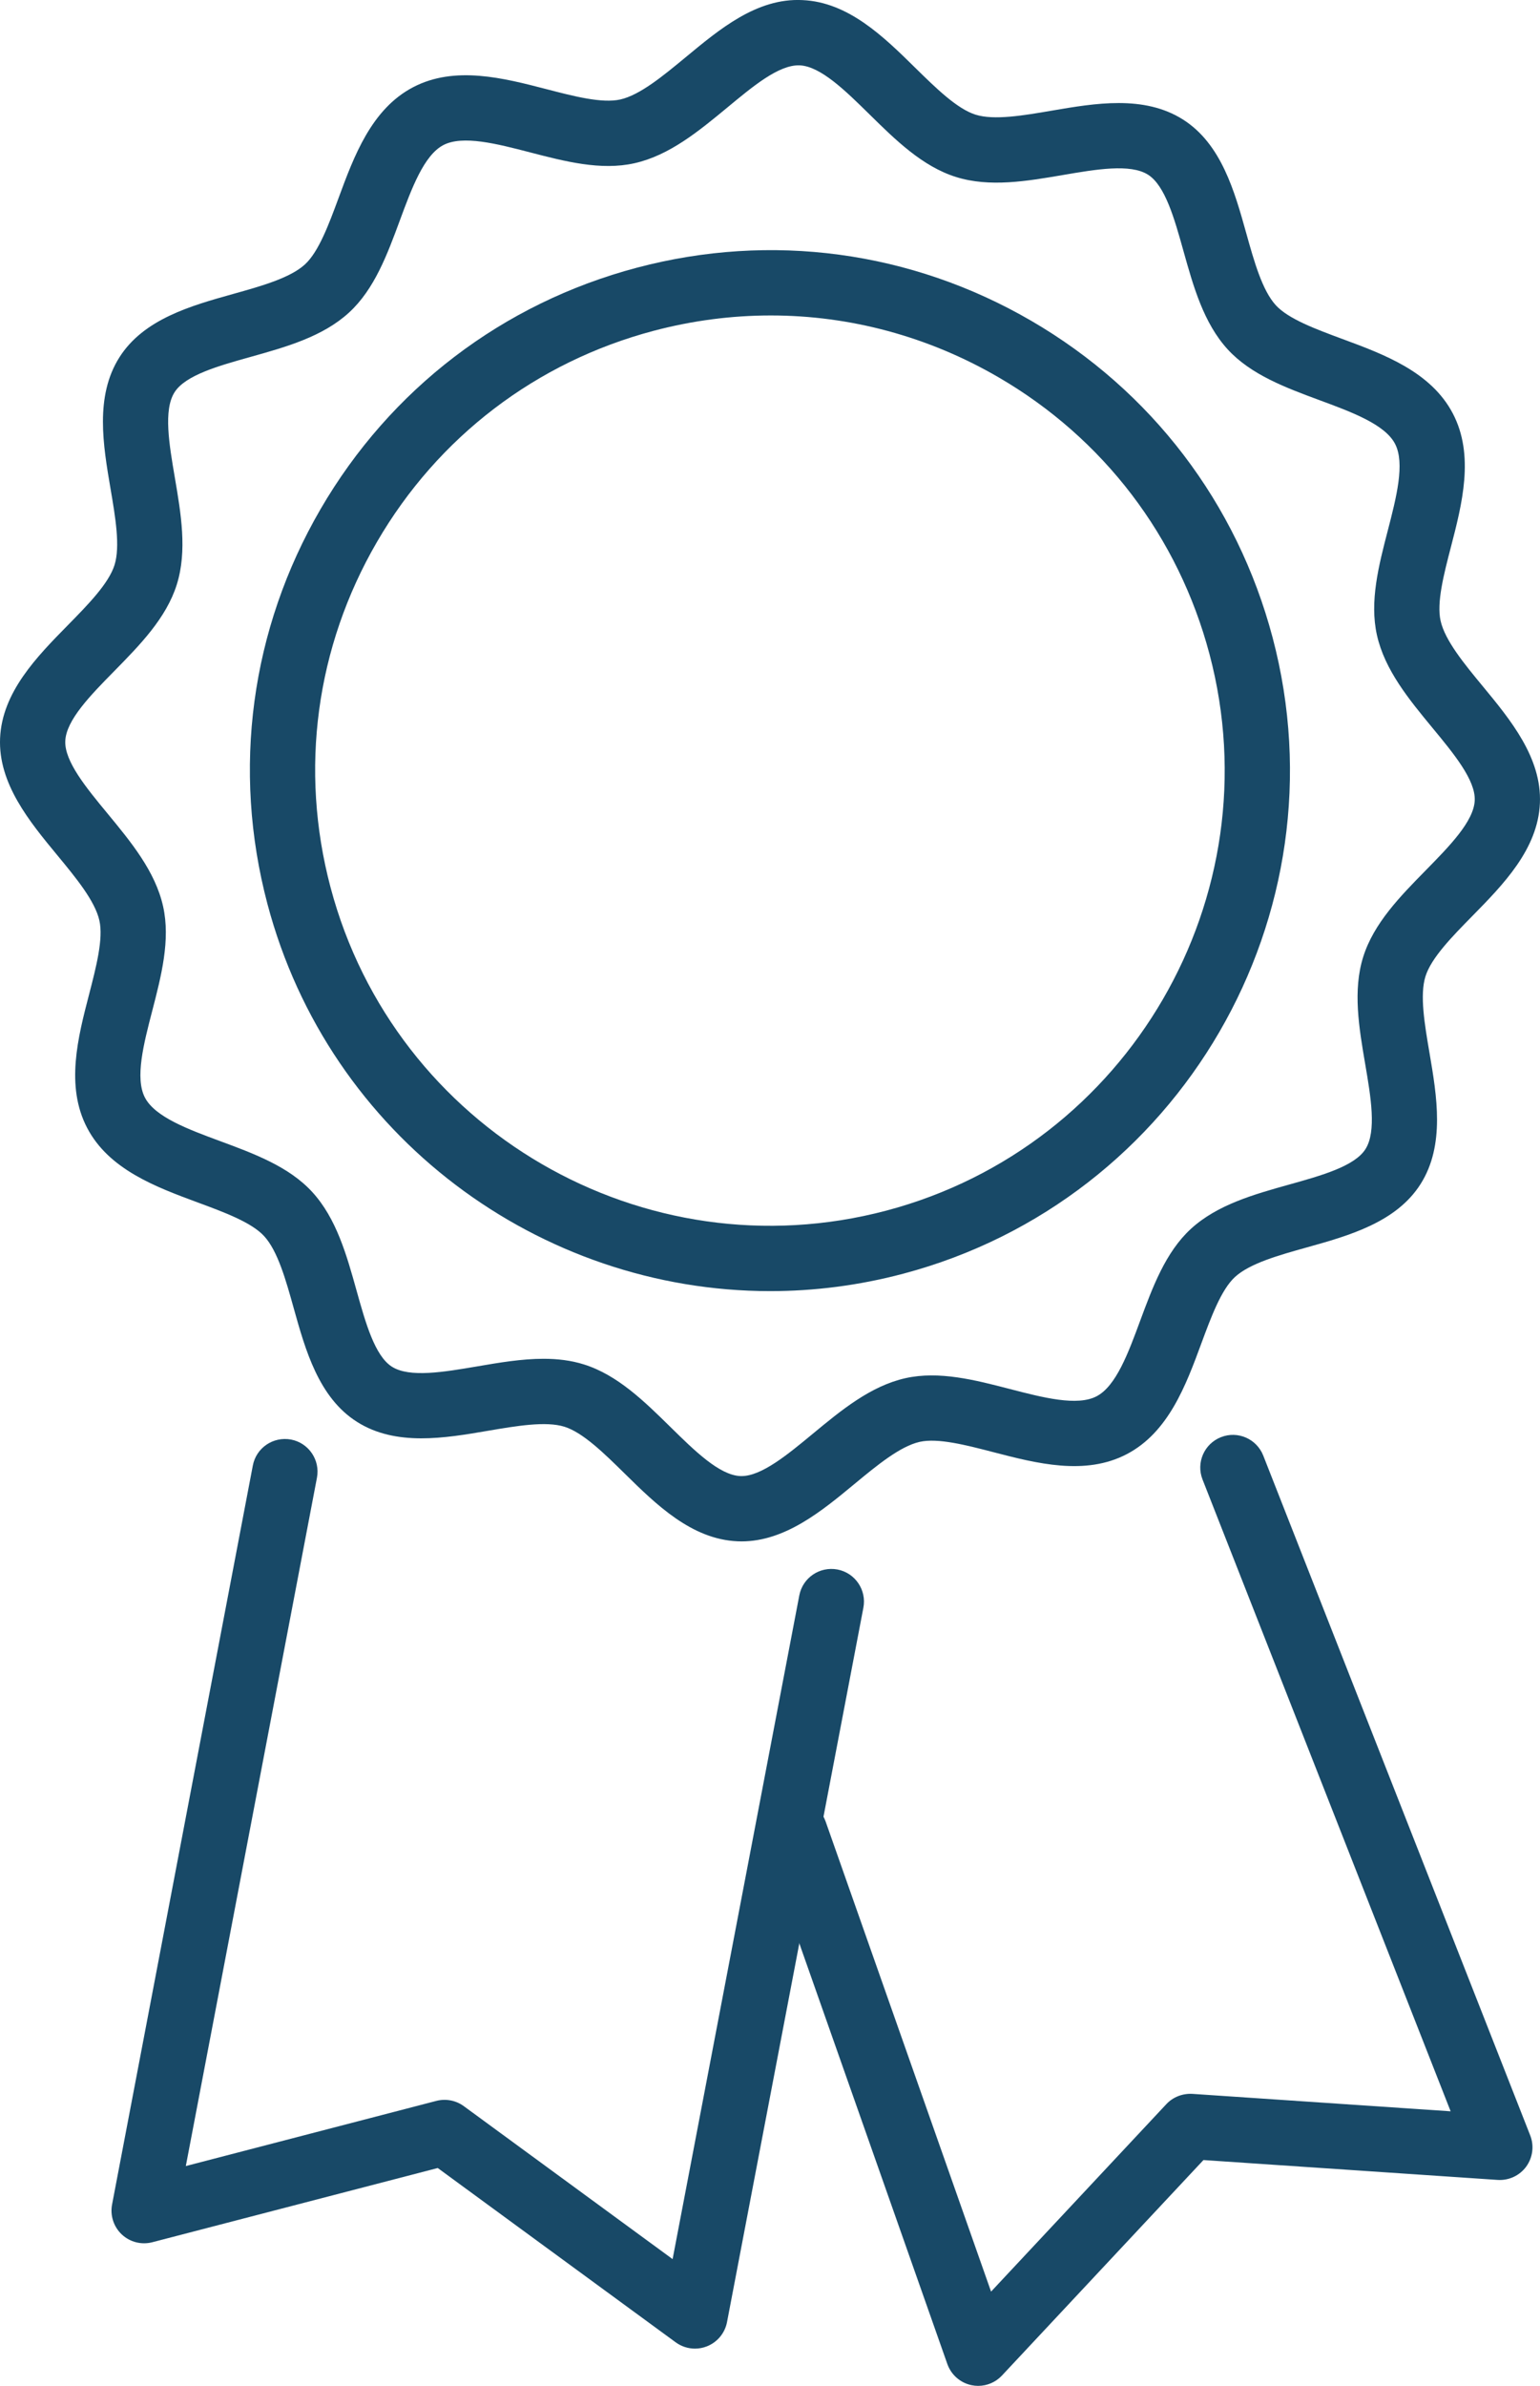 <?xml version="1.0" encoding="utf-8"?>
<!-- Generator: Adobe Illustrator 16.0.0, SVG Export Plug-In . SVG Version: 6.00 Build 0)  -->
<!DOCTYPE svg PUBLIC "-//W3C//DTD SVG 1.1//EN" "http://www.w3.org/Graphics/SVG/1.1/DTD/svg11.dtd">
<svg version="1.1" id="Слой_1" xmlns="http://www.w3.org/2000/svg" xmlns:xlink="http://www.w3.org/1999/xlink" x="0px" y="0px"
	 width="94.403px" height="146.128px" viewBox="0 0 94.403 146.128" enable-background="new 0 0 94.403 146.128"
	 xml:space="preserve">
<g>
	<defs>
		<rect id="SVGID_1_" width="94.403" height="146.128"/>
	</defs>
	<clipPath id="SVGID_2_">
		<use xlink:href="#SVGID_1_"  overflow="visible"/>
	</clipPath>
	<path clip-path="url(#SVGID_2_)" fill="#184967" d="M42.602,143.847c-0.418,0-0.833-0.132-1.182-0.386l-14.587-10.676
		l-17.496,4.546c-0.663,0.171-1.369-0.005-1.87-0.476c-0.5-0.469-0.725-1.161-0.597-1.835l8.629-45.262
		c0.207-1.084,1.248-1.79,2.34-1.59c1.085,0.207,1.797,1.255,1.59,2.34l-8.038,42.156l15.355-3.99c0.583-0.15,1.2-0.033,1.684,0.321
		l12.801,9.37l7.766-40.648c0.208-1.084,1.248-1.792,2.339-1.59c1.085,0.208,1.797,1.255,1.59,2.34l-8.359,43.754
		c-0.129,0.674-0.594,1.234-1.233,1.486C43.098,143.801,42.849,143.847,42.602,143.847"/>
	<path clip-path="url(#SVGID_2_)" fill="#184967" d="M59.961,146.128c-0.137,0-0.273-0.014-0.409-0.043
		c-0.686-0.144-1.244-0.634-1.478-1.293l-11.235-31.899c-0.366-1.041,0.181-2.184,1.223-2.551c1.04-0.366,2.182,0.18,2.55,1.223
		l10.141,28.79l10.745-11.482c0.41-0.439,0.998-0.662,1.596-0.629l15.831,1.068L73.716,90.615c-0.404-1.028,0.101-2.188,1.13-2.593
		c1.028-0.406,2.188,0.102,2.593,1.13l16.364,41.636c0.251,0.638,0.156,1.359-0.247,1.913c-0.406,0.553-1.068,0.857-1.749,0.813
		l-18.035-1.217l-12.35,13.196C61.039,145.903,60.51,146.128,59.961,146.128"/>
	<path clip-path="url(#SVGID_2_)" fill="#184967" d="M47.211,79.078c-14.109,0.001-27.042-9.451-30.818-23.718
		c-2.179-8.228-1.023-16.814,3.255-24.174c4.28-7.36,11.167-12.613,19.396-14.791c8.23-2.179,16.815-1.022,24.175,3.255
		c7.359,4.278,12.612,11.167,14.792,19.397c4.499,16.985-5.661,34.465-22.649,38.966C52.64,78.734,49.901,79.078,47.211,79.078
		 M47.248,19.321c-2.395,0-4.805,0.312-7.182,0.941c-7.195,1.905-13.218,6.497-16.96,12.934s-4.753,13.944-2.847,21.141
		c3.932,14.854,19.215,23.743,34.079,19.809c14.854-3.935,23.739-19.222,19.806-34.076c-1.906-7.196-6.499-13.221-12.935-16.962
		C56.897,20.603,52.104,19.321,47.248,19.321"/>
	<path clip-path="url(#SVGID_2_)" fill="#184967" d="M45.456,94.406c-0.082,0-0.163-0.002-0.246-0.006
		c-2.819-0.121-4.992-2.257-6.909-4.142c-1.258-1.237-2.561-2.518-3.701-2.875c-1.139-0.355-2.937-0.049-4.679,0.247
		c-2.649,0.454-5.652,0.966-8.037-0.545c-2.349-1.488-3.162-4.398-3.88-6.966c-0.48-1.721-0.978-3.502-1.813-4.41
		c-0.774-0.844-2.453-1.464-4.077-2.064c-2.549-0.943-5.438-2.01-6.774-4.568c-1.336-2.557-0.563-5.539,0.12-8.169
		c0.434-1.676,0.884-3.409,0.633-4.526c-0.269-1.204-1.446-2.629-2.585-4.007c-1.698-2.054-3.623-4.384-3.503-7.163
		c0.122-2.819,2.257-4.991,4.141-6.908c1.238-1.259,2.518-2.561,2.875-3.7c0.358-1.141,0.05-2.941-0.247-4.681
		c-0.452-2.65-0.965-5.653,0.545-8.036c1.488-2.35,4.398-3.163,6.966-3.881c1.72-0.48,3.501-0.978,4.41-1.813
		c0.843-0.774,1.464-2.453,2.063-4.076c0.942-2.55,2.01-5.439,4.567-6.776c2.559-1.336,5.541-0.562,8.171,0.119
		c1.675,0.436,3.404,0.883,4.525,0.634c1.204-0.269,2.629-1.446,4.007-2.585c2.056-1.698,4.357-3.645,7.163-3.503
		c2.819,0.121,4.992,2.257,6.909,4.142c1.26,1.237,2.563,2.517,3.701,2.875c1.14,0.358,2.94,0.051,4.68-0.247
		c2.649-0.453,5.651-0.966,8.036,0.545c2.351,1.489,3.162,4.398,3.88,6.965c0.481,1.722,0.979,3.501,1.814,4.412
		c0.774,0.842,2.453,1.462,4.076,2.063c2.55,0.942,5.438,2.01,6.774,4.568v-0.001c1.337,2.558,0.564,5.54-0.118,8.171
		c-0.436,1.675-0.885,3.408-0.634,4.524c0.271,1.205,1.446,2.63,2.585,4.008c1.698,2.054,3.623,4.384,3.503,7.163
		c-0.12,2.819-2.257,4.992-4.141,6.909c-1.238,1.259-2.517,2.56-2.875,3.7c-0.357,1.141-0.05,2.94,0.247,4.68
		c0.452,2.65,0.964,5.653-0.546,8.037c-1.489,2.348-4.399,3.162-6.966,3.879c-1.723,0.48-3.501,0.979-4.411,1.813
		c-0.843,0.773-1.463,2.452-2.064,4.075c-0.941,2.55-2.01,5.438-4.567,6.775c-2.556,1.337-5.536,0.565-8.168-0.118
		c-1.675-0.434-3.405-0.884-4.526-0.634c-1.206,0.271-2.63,1.447-4.008,2.586C50.379,92.545,48.126,94.405,45.456,94.406
		 M33.317,83.222c0.849,0,1.681,0.095,2.479,0.346c2.061,0.646,3.712,2.27,5.309,3.839c1.472,1.447,2.994,2.942,4.276,2.998
		c0.025,0.001,0.049,0.001,0.073,0.001c1.233,0,2.828-1.316,4.37-2.591c1.74-1.439,3.542-2.927,5.682-3.406
		c2.059-0.459,4.269,0.111,6.404,0.665c2.024,0.525,4.121,1.066,5.311,0.445c1.194-0.623,1.944-2.653,2.669-4.617
		c0.766-2.068,1.557-4.208,3.111-5.636c1.616-1.482,3.865-2.111,6.04-2.719c1.964-0.549,3.997-1.116,4.663-2.167
		c0.688-1.086,0.329-3.189-0.019-5.223c-0.377-2.207-0.766-4.49-0.12-6.549c0.646-2.06,2.27-3.711,3.839-5.308
		c1.446-1.472,2.942-2.994,2.998-4.277c0.054-1.244-1.29-2.87-2.592-4.444c-1.437-1.741-2.925-3.541-3.403-5.68
		c-0.462-2.06,0.11-4.268,0.665-6.404c0.524-2.025,1.067-4.121,0.444-5.312v-0.001c-0.623-1.192-2.652-1.942-4.617-2.668
		c-2.067-0.765-4.208-1.556-5.636-3.11c-1.482-1.616-2.11-3.865-2.719-6.04c-0.549-1.965-1.118-3.997-2.168-4.663
		c-1.086-0.689-3.188-0.329-5.223,0.019c-2.207,0.377-4.488,0.768-6.551,0.12C56.545,10.195,54.893,8.572,53.296,7
		c-1.471-1.446-2.994-2.942-4.277-2.998c-1.28-0.046-2.87,1.29-4.443,2.591c-1.741,1.438-3.541,2.925-5.681,3.404
		c-2.061,0.464-4.269-0.111-6.404-0.665c-2.027-0.526-4.122-1.067-5.314-0.446c-1.191,0.623-1.941,2.653-2.667,4.616
		c-0.764,2.07-1.555,4.21-3.11,5.638c-1.615,1.482-3.864,2.111-6.038,2.719c-1.966,0.549-3.998,1.117-4.664,2.169
		c-0.688,1.085-0.328,3.187,0.019,5.221c0.377,2.208,0.767,4.492,0.121,6.551c-0.646,2.06-2.269,3.711-3.839,5.308
		c-1.447,1.471-2.943,2.993-2.997,4.276c-0.054,1.244,1.29,2.87,2.59,4.443c1.438,1.742,2.925,3.541,3.405,5.681
		c0.462,2.061-0.112,4.269-0.665,6.404c-0.526,2.026-1.07,4.121-0.447,5.314c0.623,1.191,2.653,1.941,4.616,2.667
		c2.069,0.765,4.21,1.556,5.637,3.111c1.483,1.616,2.112,3.864,2.719,6.04c0.549,1.965,1.117,3.997,2.168,4.663
		c1.084,0.688,3.188,0.326,5.224-0.019C30.599,83.457,31.978,83.222,33.317,83.222"/>
</g>
</svg>
